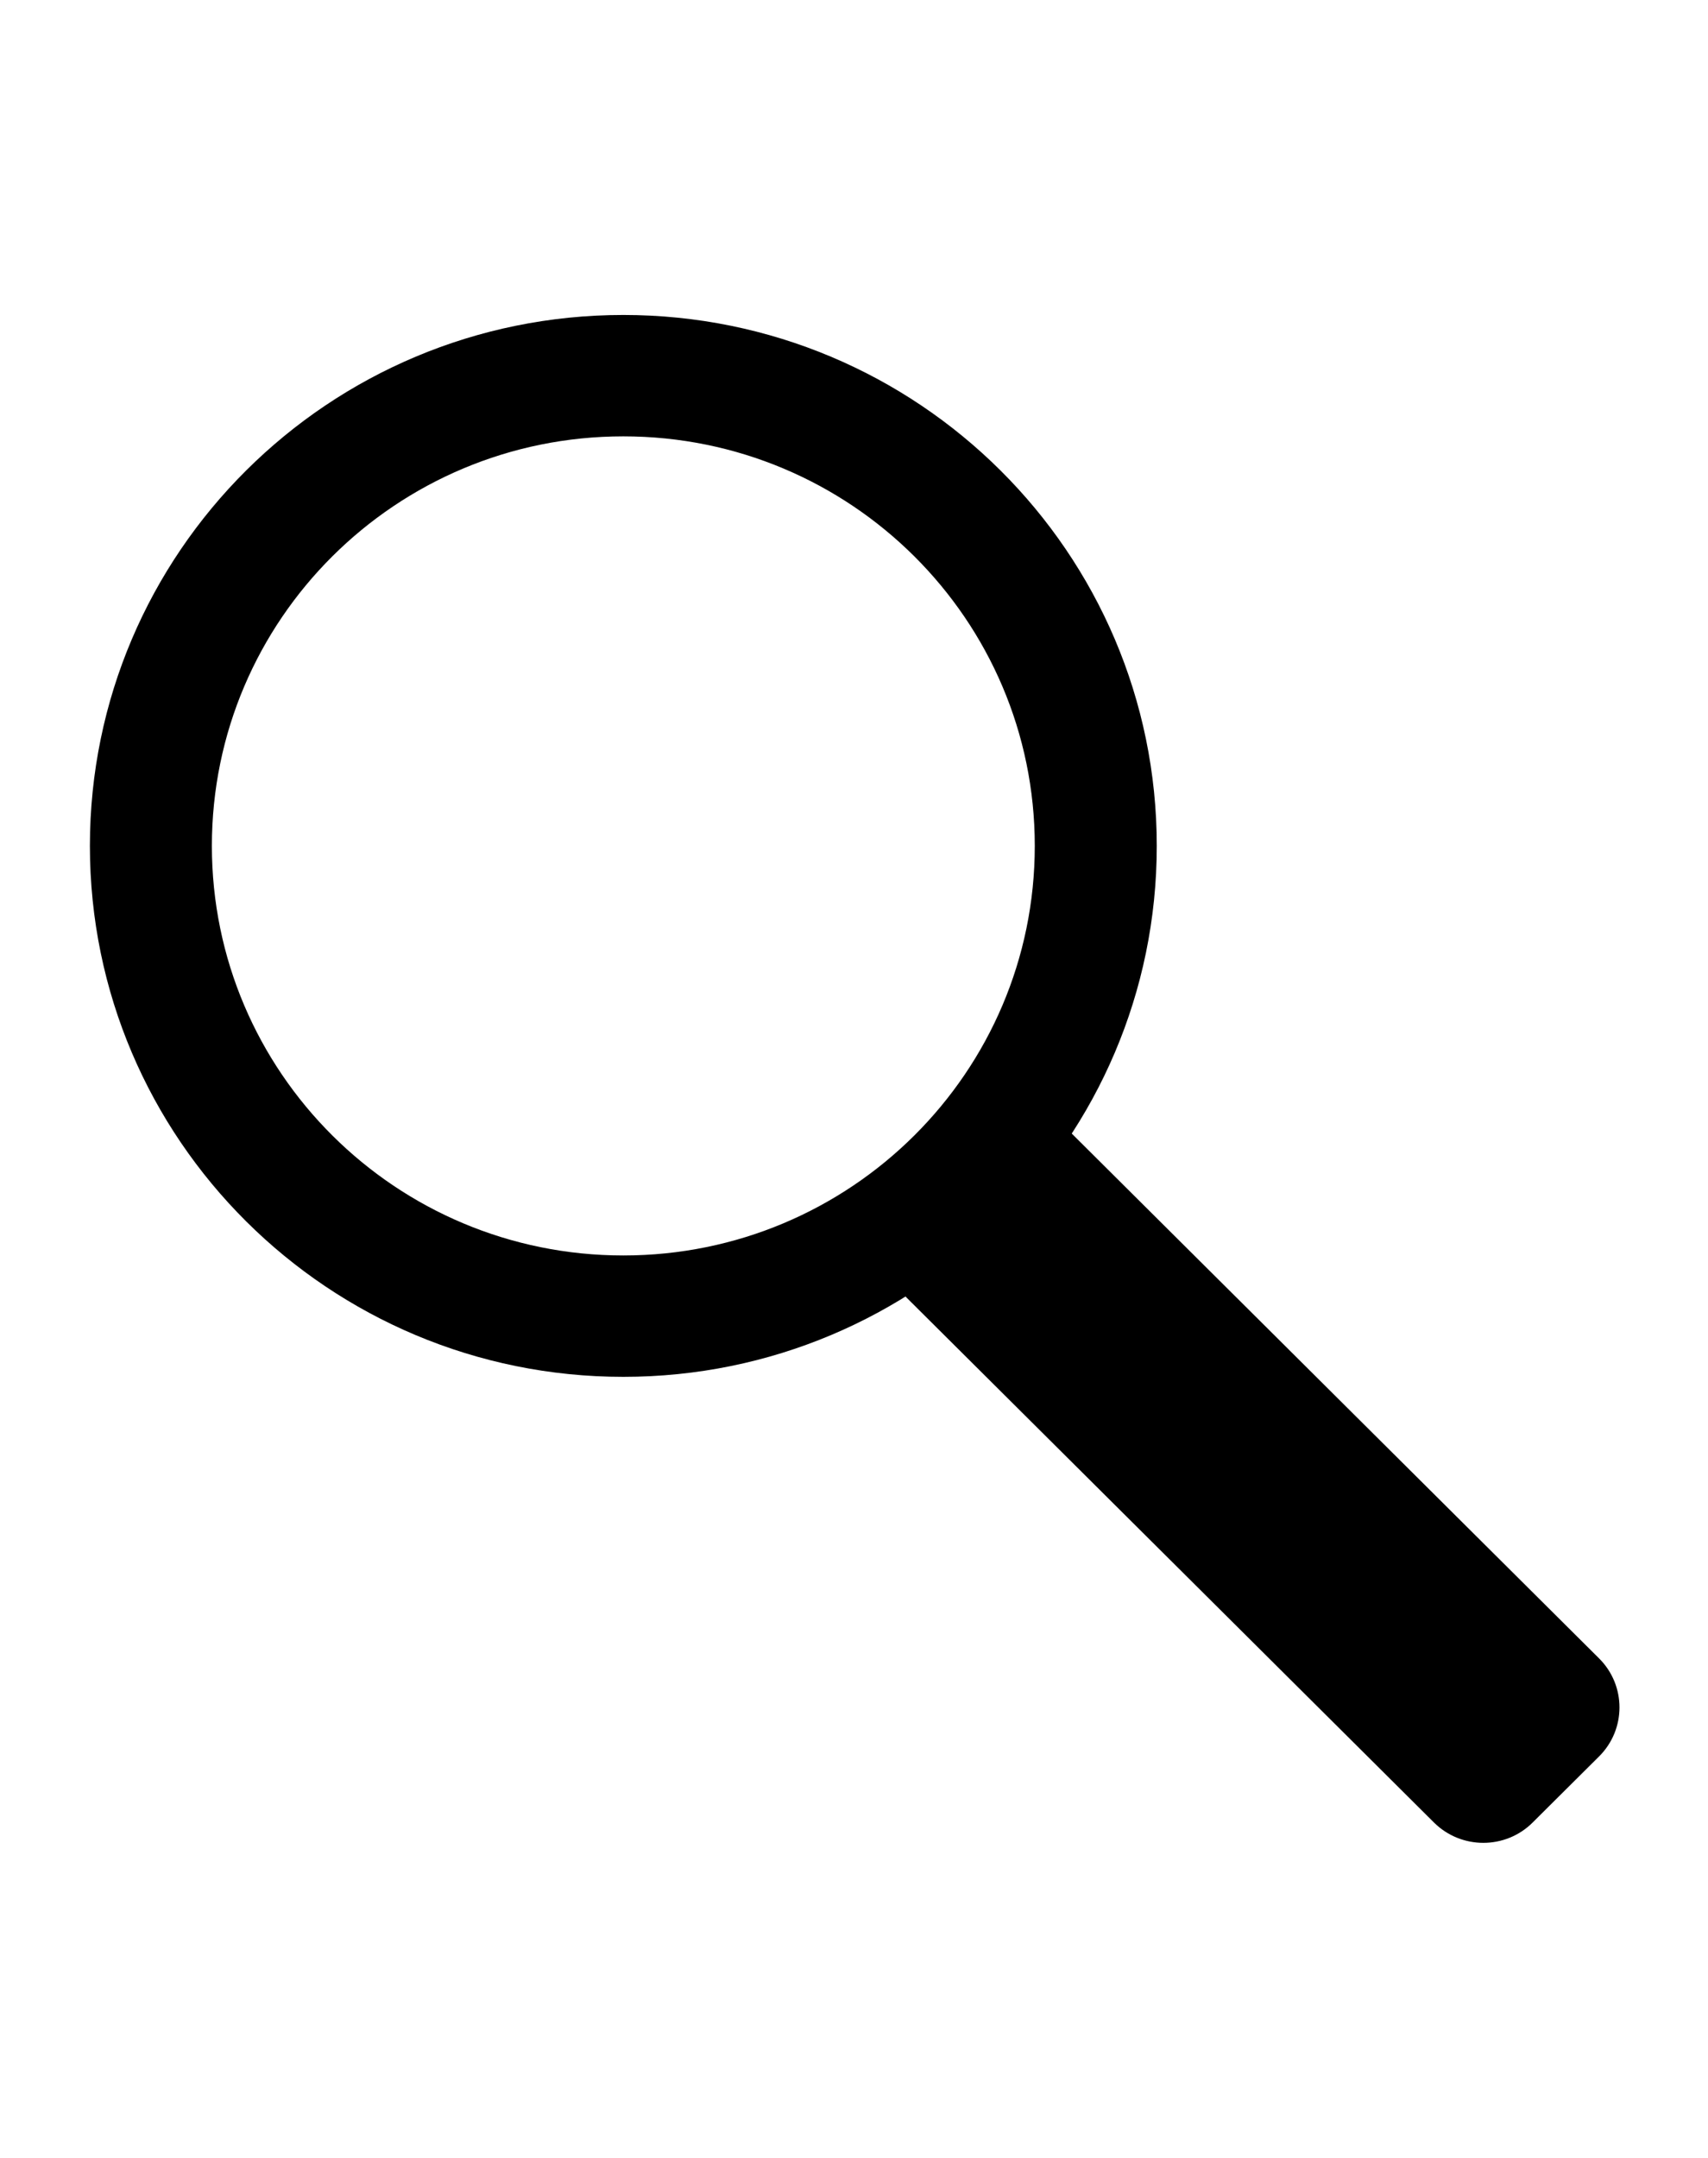 <svg version="1.1" id="Ebene_1" xmlns="http://www.w3.org/2000/svg" xmlns:xlink="http://www.w3.org/1999/xlink" x="0px" y="0px"
	 width="19px" height="24px" viewBox="0 0 19 24" enable-background="new 0 0 19 24" xml:space="preserve">
<path d="M12.868,9.408c0,3.261-2.657,5.905-5.934,5.905C3.657,15.313,1,12.67,1,9.408c0-3.261,2.657-5.905,5.934-5.905
	C10.211,3.503,12.868,6.147,12.868,9.408z M6.934,4.853c-2.528,0-4.577,2.039-4.577,4.555c0,2.516,2.049,4.555,4.577,4.555
	s4.577-2.039,4.577-4.555C11.511,6.892,9.462,4.853,6.934,4.853z"/>
<path d="M17.049,20.27c-0.302,0.301-0.794,0.301-1.097,0l-5.864-5.835c-0.303-0.301-0.303-0.79,0-1.091l0.739-0.735
	c0.303-0.301,0.794-0.301,1.097,0l5.864,5.835c0.303,0.301,0.303,0.79,0,1.091L17.049,20.27z"/>
</svg>
